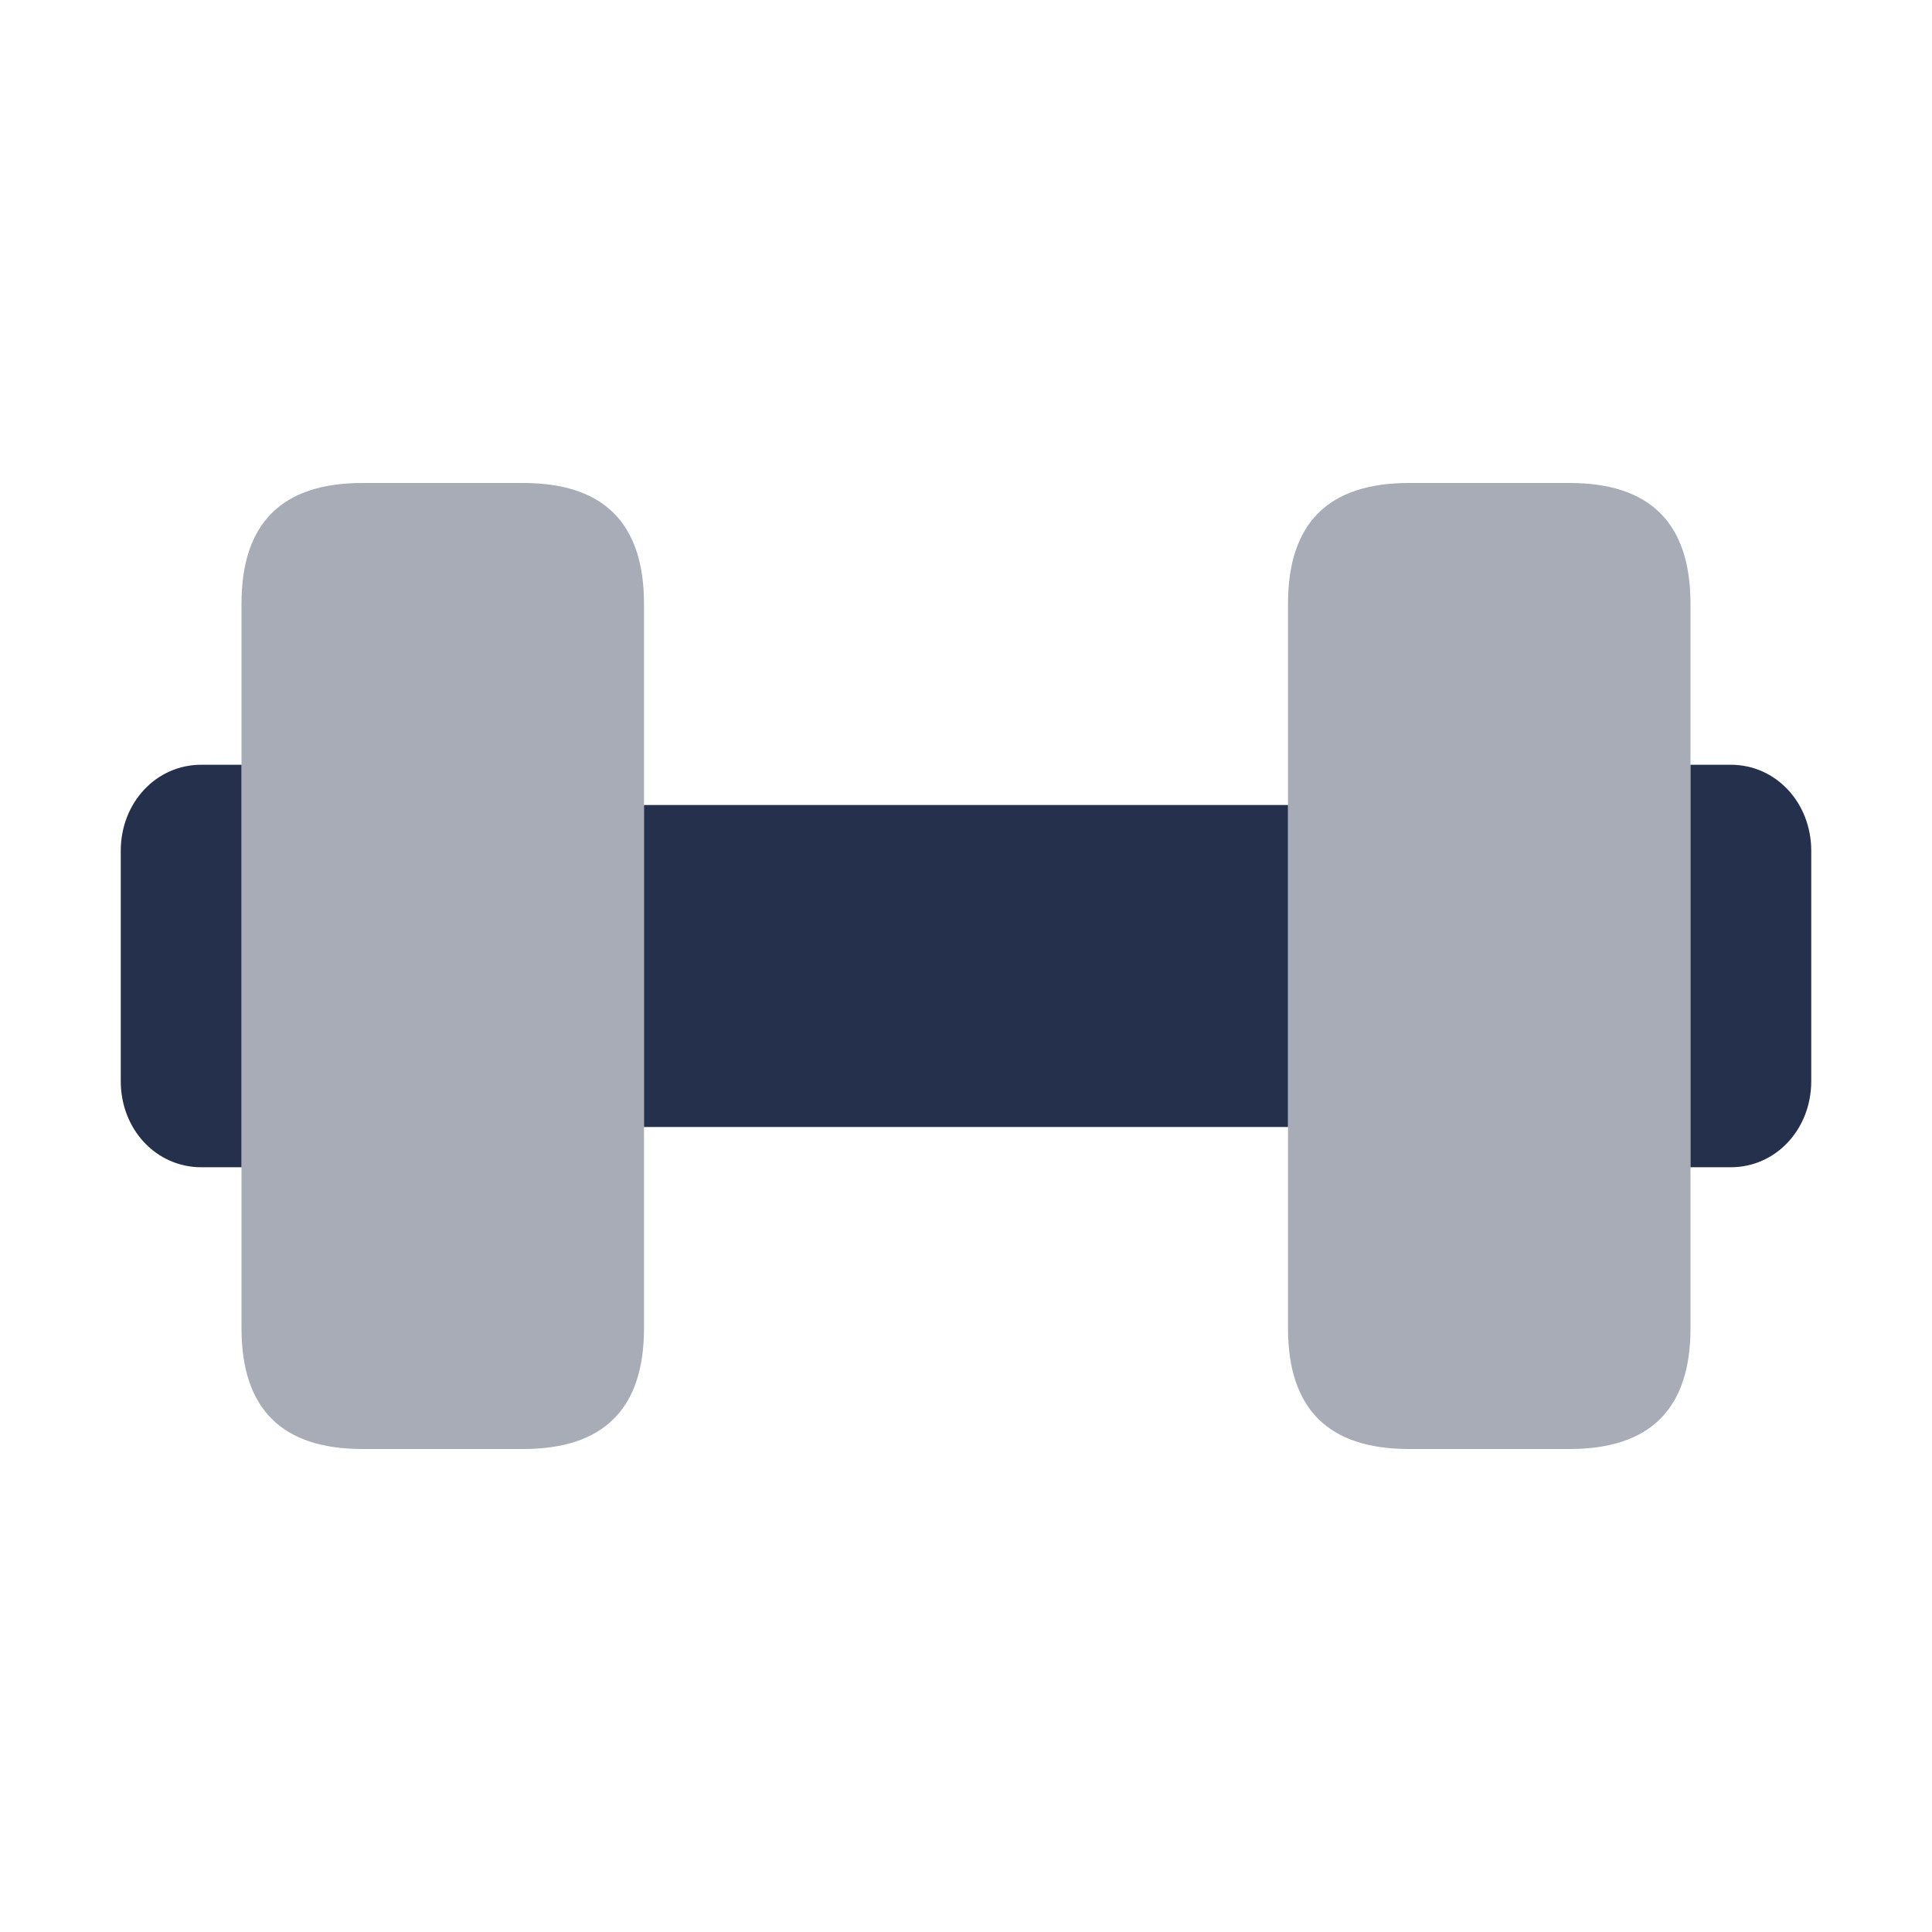<?xml version="1.0" encoding="UTF-8"?>
<svg id="Layer_7" data-name="Layer 7" xmlns="http://www.w3.org/2000/svg" viewBox="0 0 24 24">
    <defs>
        <style>   .cls-1, .cls-2 {   fill: #25314c;   }
   .cls-2 {   opacity: .4;   }
        </style>
    </defs>
    <g id="dumbbell">
        <path class="cls-2"     d="m3,16.5V7.5c0-1,.5-1.5,1.5-1.5h2c1,0,1.5.5,1.5,1.5v9c0,1-.5,1.5-1.5,1.5h-2c-1,0-1.5-.5-1.5-1.5Zm14.5,1.5h2c1,0,1.5-.5,1.5-1.5V7.5c0-1-.5-1.5-1.5-1.5h-2c-1,0-1.5.5-1.5,1.5v9c0,1,.5,1.5,1.5,1.5Z"/>
        <path class="cls-1"     d="m3,9.5v5h-.5c-.56,0-1-.47-1-1.07v-2.86c0-.6.44-1.07,1-1.07h.5Zm18.5,0h-.5v5h.5c.56,0,1-.47,1-1.07v-2.86c0-.6-.44-1.07-1-1.07Zm-13.5,4.5h8v-4h-8v4Z"/>
    </g>
</svg>